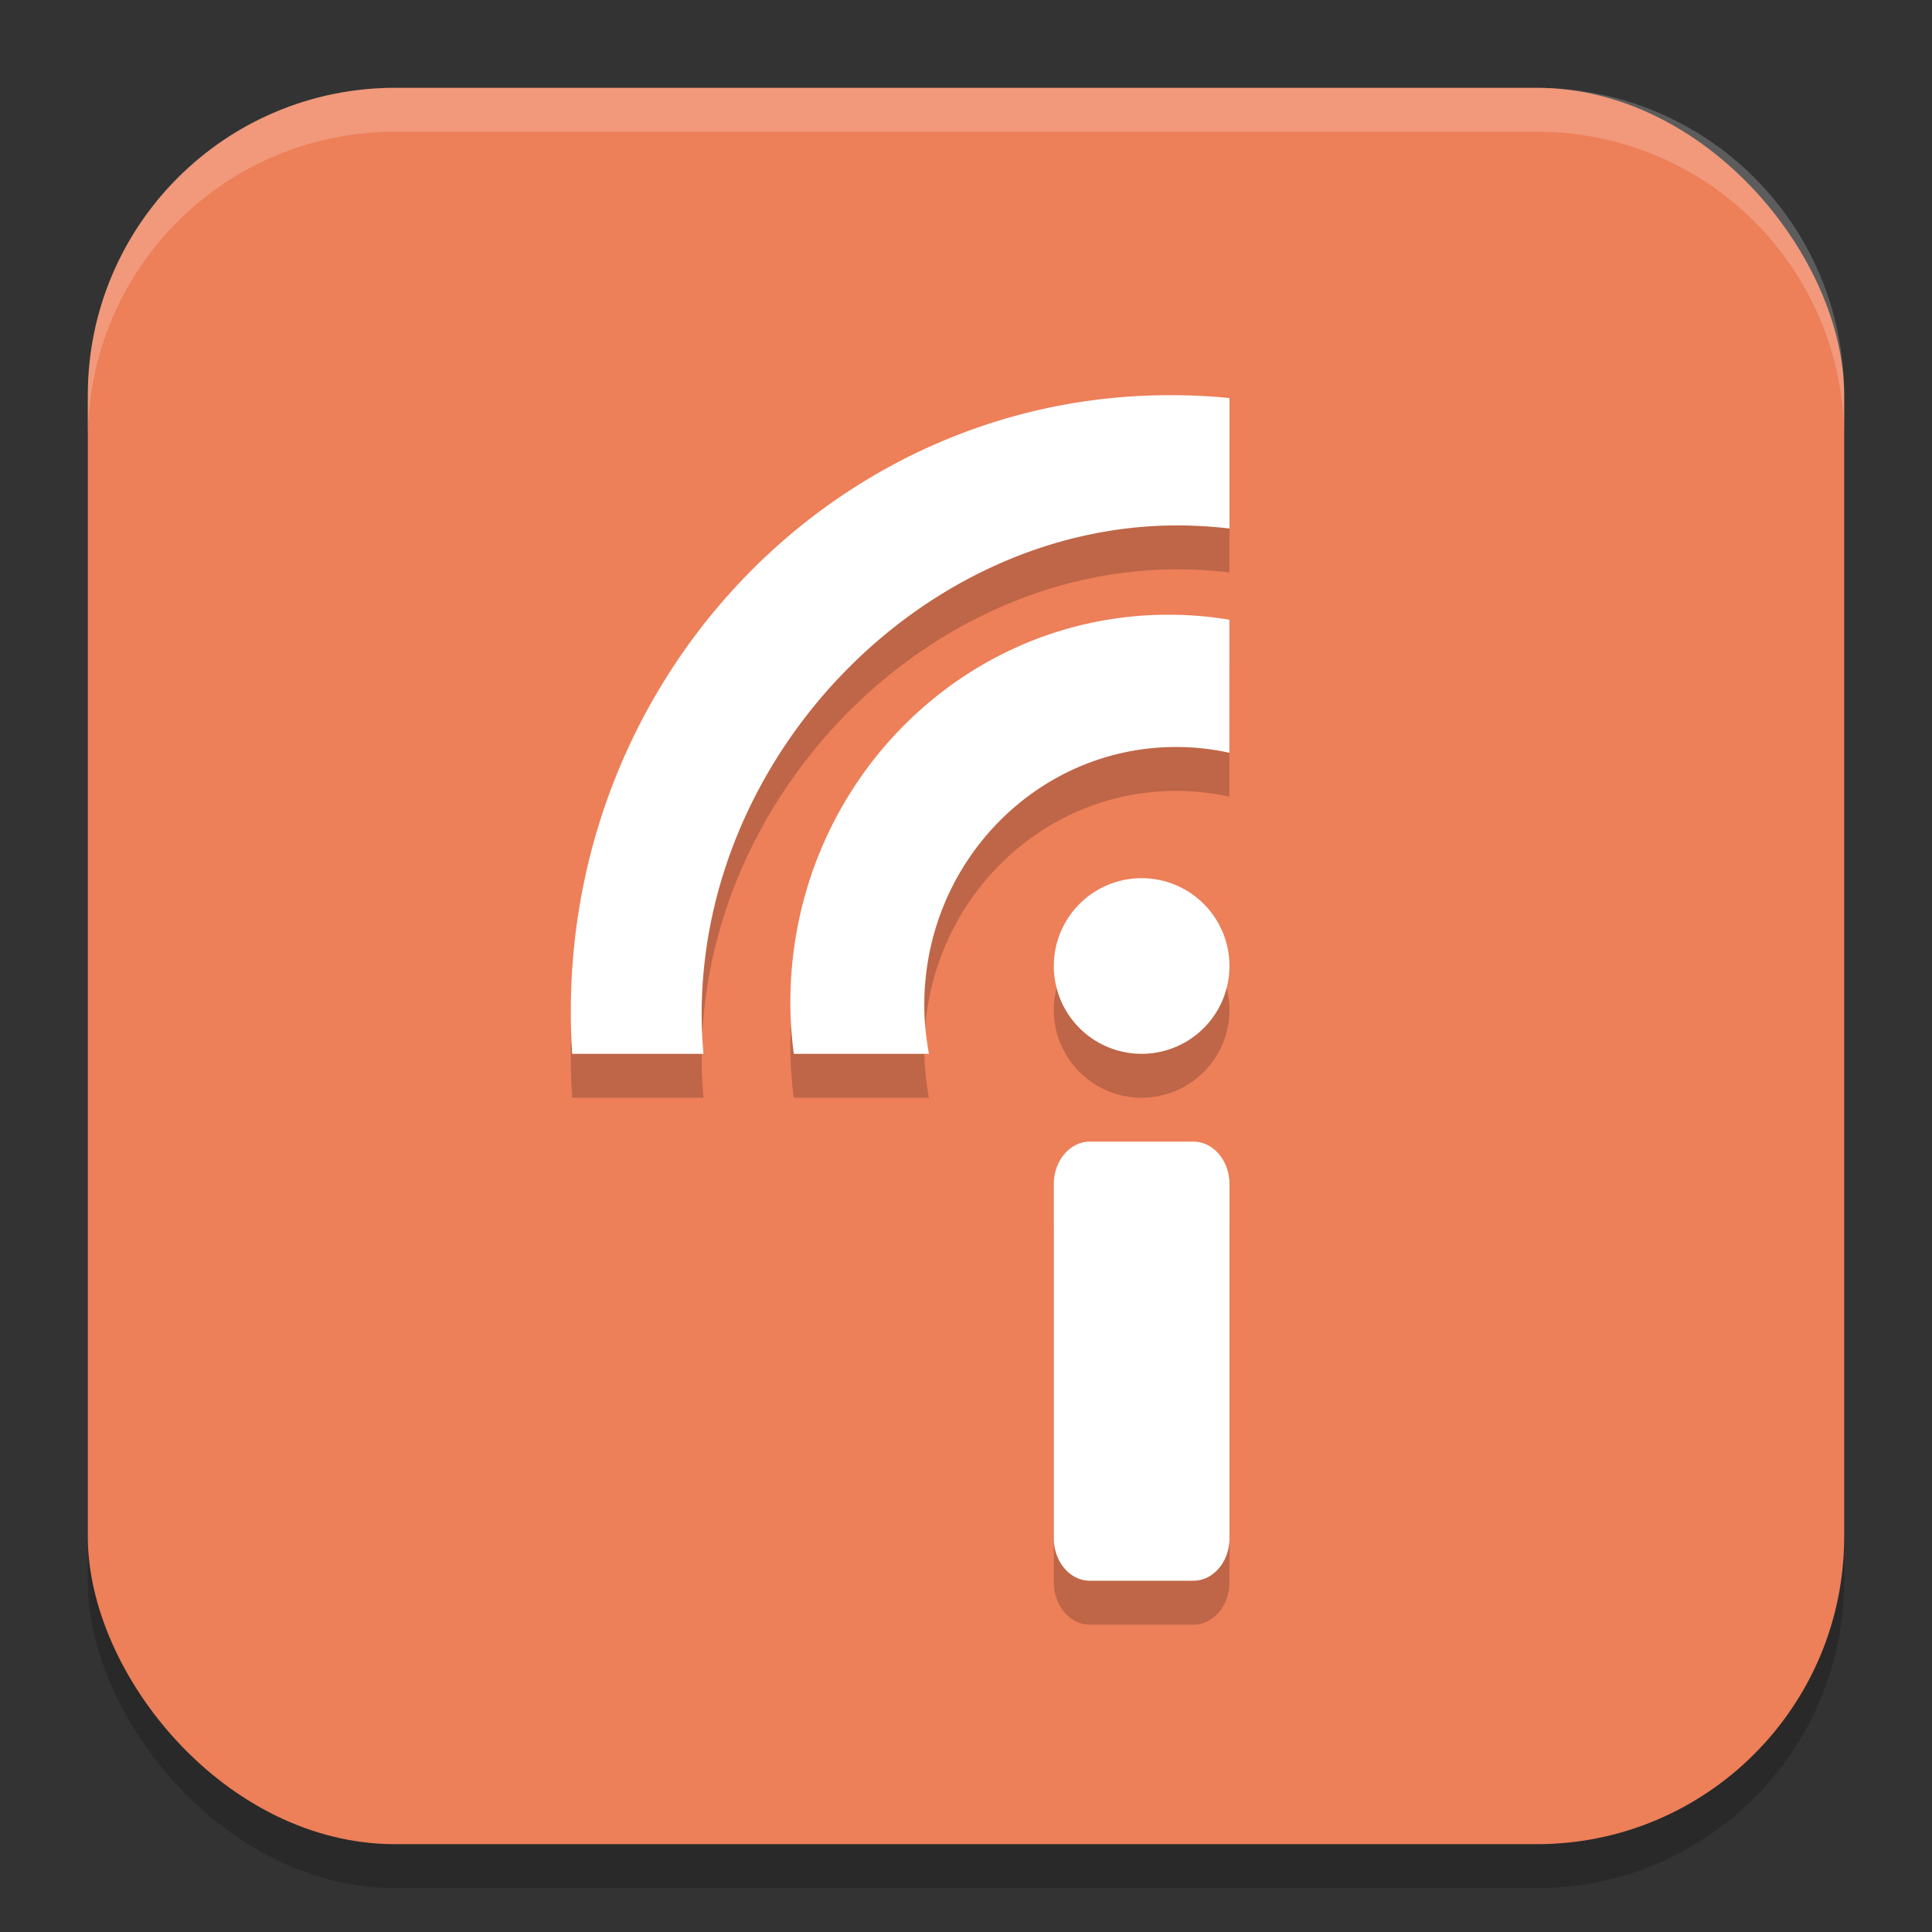 <svg xmlns="http://www.w3.org/2000/svg" width="22" height="22" x="0" y="0" version="1.1">
 <rect width="100%" height="100%" fill="#333333" stroke="none"/>
 <rect style="opacity:0.2" width="20" height="20" x="1" y="1.5" rx="3.5" ry="3.5"/>
 <rect style="fill:#ed7f59" width="20" height="20" x="1" y="1" rx="3.5" ry="3.5"/>
 <path style="opacity:0.2" d="M 13.32,5 C 9.553,5 6.5,8.142 6.5,12.018 6.5,12.18 6.505,12.341 6.516,12.5 h 1.494 c -0.012,-0.149 -0.02,-0.3 -0.02,-0.453 0,-2.968 2.531,-5.564 5.416,-5.564 0.201,0 0.399,0.013 0.594,0.035 V 5.035 C 13.777,5.012 13.55,5 13.32,5 Z m -0.016,2.5 C 10.927,7.5 9,9.477 9,11.916 9,12.114 9.014,12.309 9.039,12.5 h 1.539 c -0.033,-0.18 -0.053,-0.365 -0.053,-0.555 7e-5,-1.624 1.284,-2.939 2.867,-2.939 0.209,0 0.411,0.023 0.607,0.066 V 7.559 C 13.774,7.521 13.541,7.5 13.305,7.5 Z M 13,10.5 a 1,1 0 0 0 -1,1 1,1 0 0 0 1,1 1,1 0 0 0 1,-1 1,1 0 0 0 -1,-1 z m -0.59,3 C 12.184,13.5 12,13.717 12,13.982 v 4.035 C 12,18.283 12.184,18.5 12.41,18.5 h 1.18 C 13.816,18.5 14,18.283 14,18.018 V 13.982 C 14,13.717 13.816,13.5 13.59,13.5 Z"/>
 <path style="fill:#ffffff" d="M 13.32,4.5 C 9.553,4.5 6.5,7.642 6.5,11.518 6.5,11.68 6.505,11.841 6.516,12 h 1.494 c -0.012,-0.149 -0.02,-0.3 -0.02,-0.453 0,-2.968 2.531,-5.564 5.416,-5.564 0.201,0 0.399,0.013 0.594,0.035 V 4.533 C 13.777,4.51 13.55,4.5 13.32,4.5 Z M 13.305,7 C 10.927,7 9,8.977 9,11.416 9,11.614 9.014,11.809 9.039,12 h 1.539 c -0.033,-0.18 -0.053,-0.365 -0.053,-0.555 7e-5,-1.624 1.284,-2.939 2.867,-2.939 0.209,0 0.411,0.023 0.607,0.066 V 7.057 C 13.774,7.019 13.541,7 13.305,7 Z M 13,10 a 1,1 0 0 0 -1,1 1,1 0 0 0 1,1 1,1 0 0 0 1,-1 1,1 0 0 0 -1,-1 z m -0.59,3 C 12.184,13 12,13.217 12,13.482 v 4.035 C 12,17.783 12.184,18 12.41,18 h 1.18 C 13.816,18 14,17.783 14,17.518 V 13.482 C 14,13.217 13.816,13 13.59,13 Z"/>
 <path style="opacity:0.2;fill:#ffffff" d="M 4.5,1 C 2.561,1 1,2.561 1,4.5 V 5 C 1,3.061 2.561,1.5 4.5,1.5 h 13 C 19.439,1.5 21,3.061 21,5 V 4.5 C 21,2.561 19.439,1 17.5,1 Z"/>
</svg>
